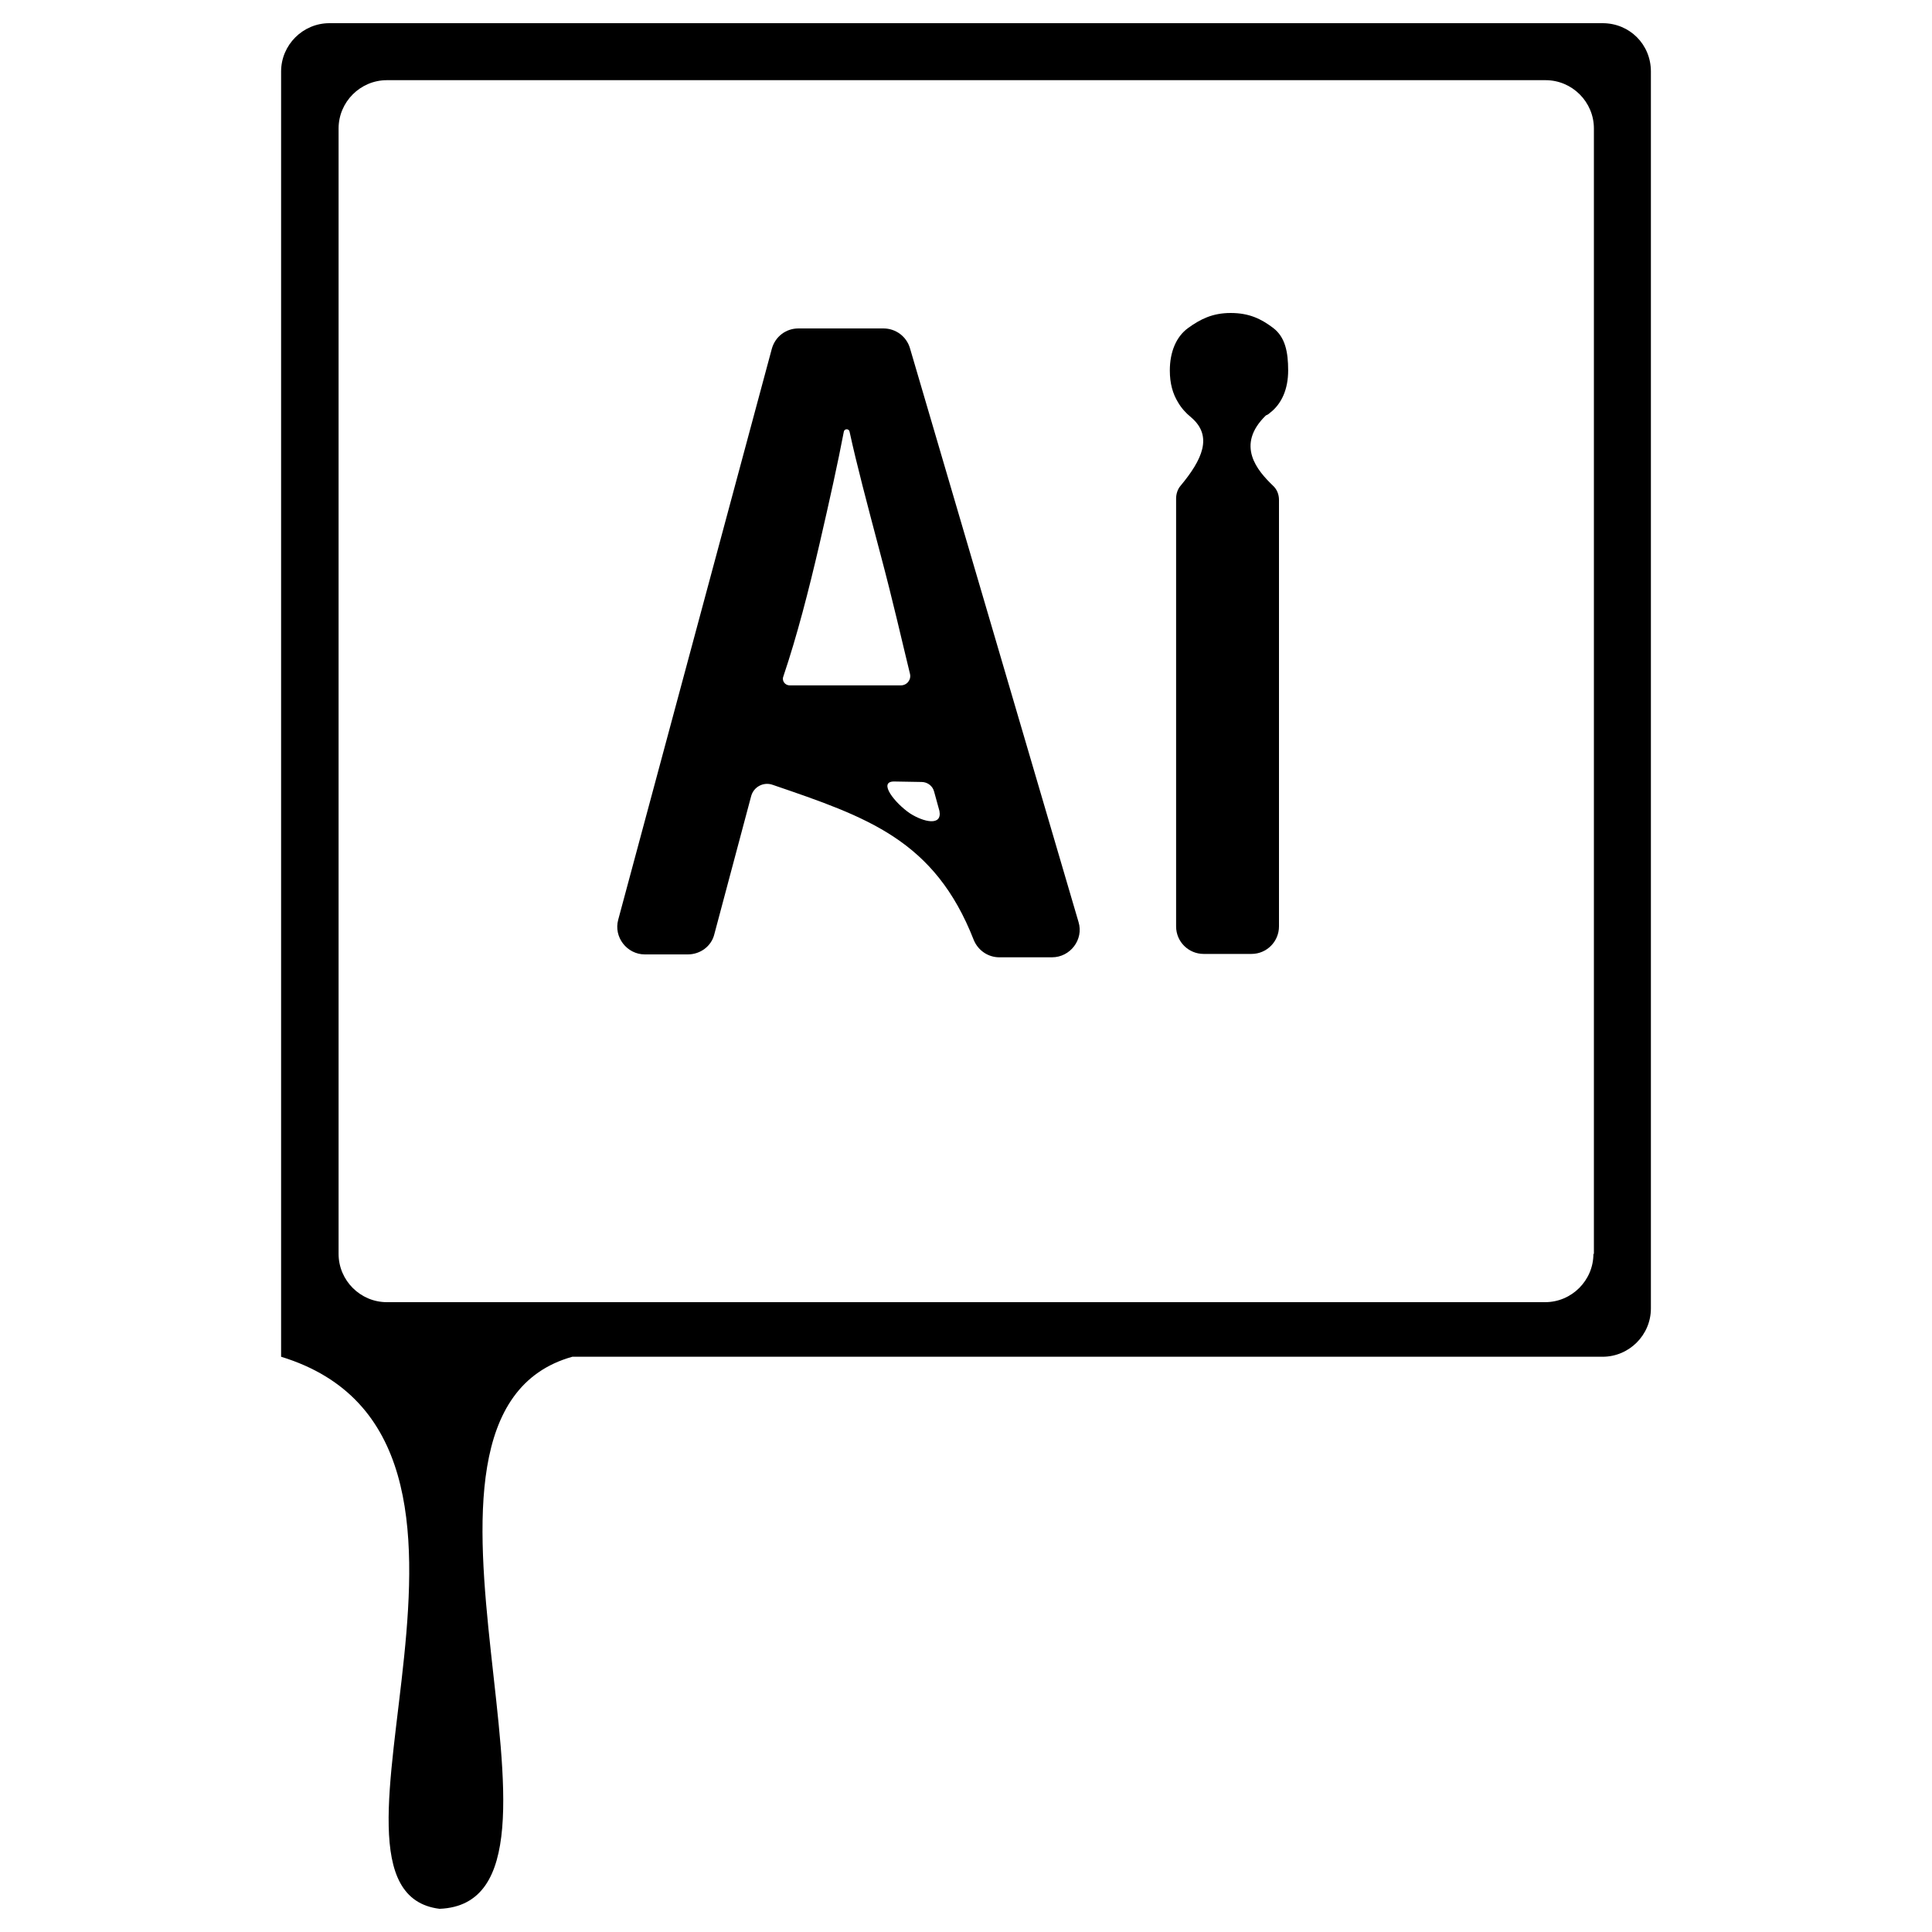 <?xml version="1.0" encoding="utf-8"?>
<!-- Generator: Adobe Illustrator 23.0.1, SVG Export Plug-In . SVG Version: 6.00 Build 0)  -->
<svg version="1.1"
	 id="svg8" xmlns:cc="http://creativecommons.org/ns#" xmlns:dc="http://purl.org/dc/elements/1.1/" xmlns:inkscape="http://www.inkscape.org/namespaces/inkscape" xmlns:rdf="http://www.w3.org/1999/02/22-rdf-syntax-ns#" xmlns:sodipodi="http://sodipodi.sourceforge.net/DTD/sodipodi-0.dtd" xmlns:svg="http://www.w3.org/2000/svg"
	 xmlns="http://www.w3.org/2000/svg" xmlns:xlink="http://www.w3.org/1999/xlink" x="0px" y="0px" viewBox="0 0 400 400"
	 style="enable-background:new 0 0 400 400;" xml:space="preserve">
<sodipodi:namedview  bordercolor="#666666" borderopacity="1" fit-margin-bottom="20" fit-margin-left="0" fit-margin-right="0" fit-margin-top="0" gridtolerance="10" guidetolerance="10" id="namedview10" inkscape:current-layer="svg8" inkscape:cx="36.410458" inkscape:cy="28.72179" inkscape:pageopacity="0" inkscape:pageshadow="2" inkscape:window-height="705" inkscape:window-maximized="1" inkscape:window-width="1366" inkscape:window-x="-8" inkscape:window-y="245" inkscape:zoom="16" objecttolerance="10" pagecolor="#ffffff" showgrid="false">
	</sodipodi:namedview>
<g id="Layer_1">
</g>
<g>
	<path d="M188.4,72.1c-0.7-2.4-2.9-4.1-5.5-4.1h-17.6c-2.6,0-4.8,1.7-5.5,4.2L128,190.4c-1,3.6,1.8,7.2,5.5,7.2h8.9
		c2.6,0,4.9-1.7,5.5-4.2l7.6-28.5c0.5-2,2.6-3.1,4.5-2.4c19.6,6.7,33.5,11.4,41.6,32.1c0.9,2.2,3,3.6,5.3,3.6c3,0,7.2,0,10.9,0
		c3.8,0,6.6-3.7,5.5-7.3L188.4,72.1z M162.2,140c2.8-8.3,5.2-17.6,7.5-27.5c2.1-9.1,3.8-16.8,5-23.1c0.1-0.7,1.1-0.7,1.2,0
		c1.4,6.5,3.6,14.8,6.3,25c2.8,10.5,4.6,18.6,6.2,25.1c0.3,1.2-0.6,2.4-1.9,2.4h-23C162.5,141.9,161.8,140.9,162.2,140z
		 M188.4,168.4c-3.1-2.1-6.7-6.6-3.3-6.6l5.7,0.1c1.2,0,2.3,0.8,2.6,2l1.1,4C195.1,171.1,191.2,170.2,188.4,168.4z"/>
	<path d="M331.8,4.8H68.2c-5.5,0-10,4.5-10,10v266.1c55.5,17,1.5,110.4,32.8,114.3c35-1.4-15.8-102.2,27.5-114.3h213.3
		c5.5,0,10-4.5,10-10V14.8C341.8,9.2,337.4,4.8,331.8,4.8z M329.9,259.6c0,5.5-4.5,10-10,10H80.1c-5.5,0-10-4.5-10-10v-233
		c0-5.5,4.5-10,10-10h239.9c5.5,0,10,4.5,10,10V259.6z"/>
	<path d="M262.9,85.5c2.5-1.9,3.8-5,3.8-8.8s-0.6-6.9-3.1-8.8s-5-3.1-8.8-3.1s-6.3,1.3-8.8,3.1s-3.8,5-3.8,8.8
		c0,2.7,0.6,4.8,1.7,6.6c0.7,1.2,1.6,2.2,2.7,3.1c4.6,3.9,2.3,8.8-2.2,14.2c-0.6,0.7-0.9,1.7-0.9,2.6v88.6c0,3.2,2.6,5.7,5.7,5.7
		h9.9c3.2,0,5.7-2.6,5.7-5.7v-88.3c0-1.1-0.4-2.2-1.3-3c-3.1-3-7.8-8.3-1.4-14.5C262.4,85.9,262.7,85.7,262.9,85.5z"/>
</g>
</svg>
